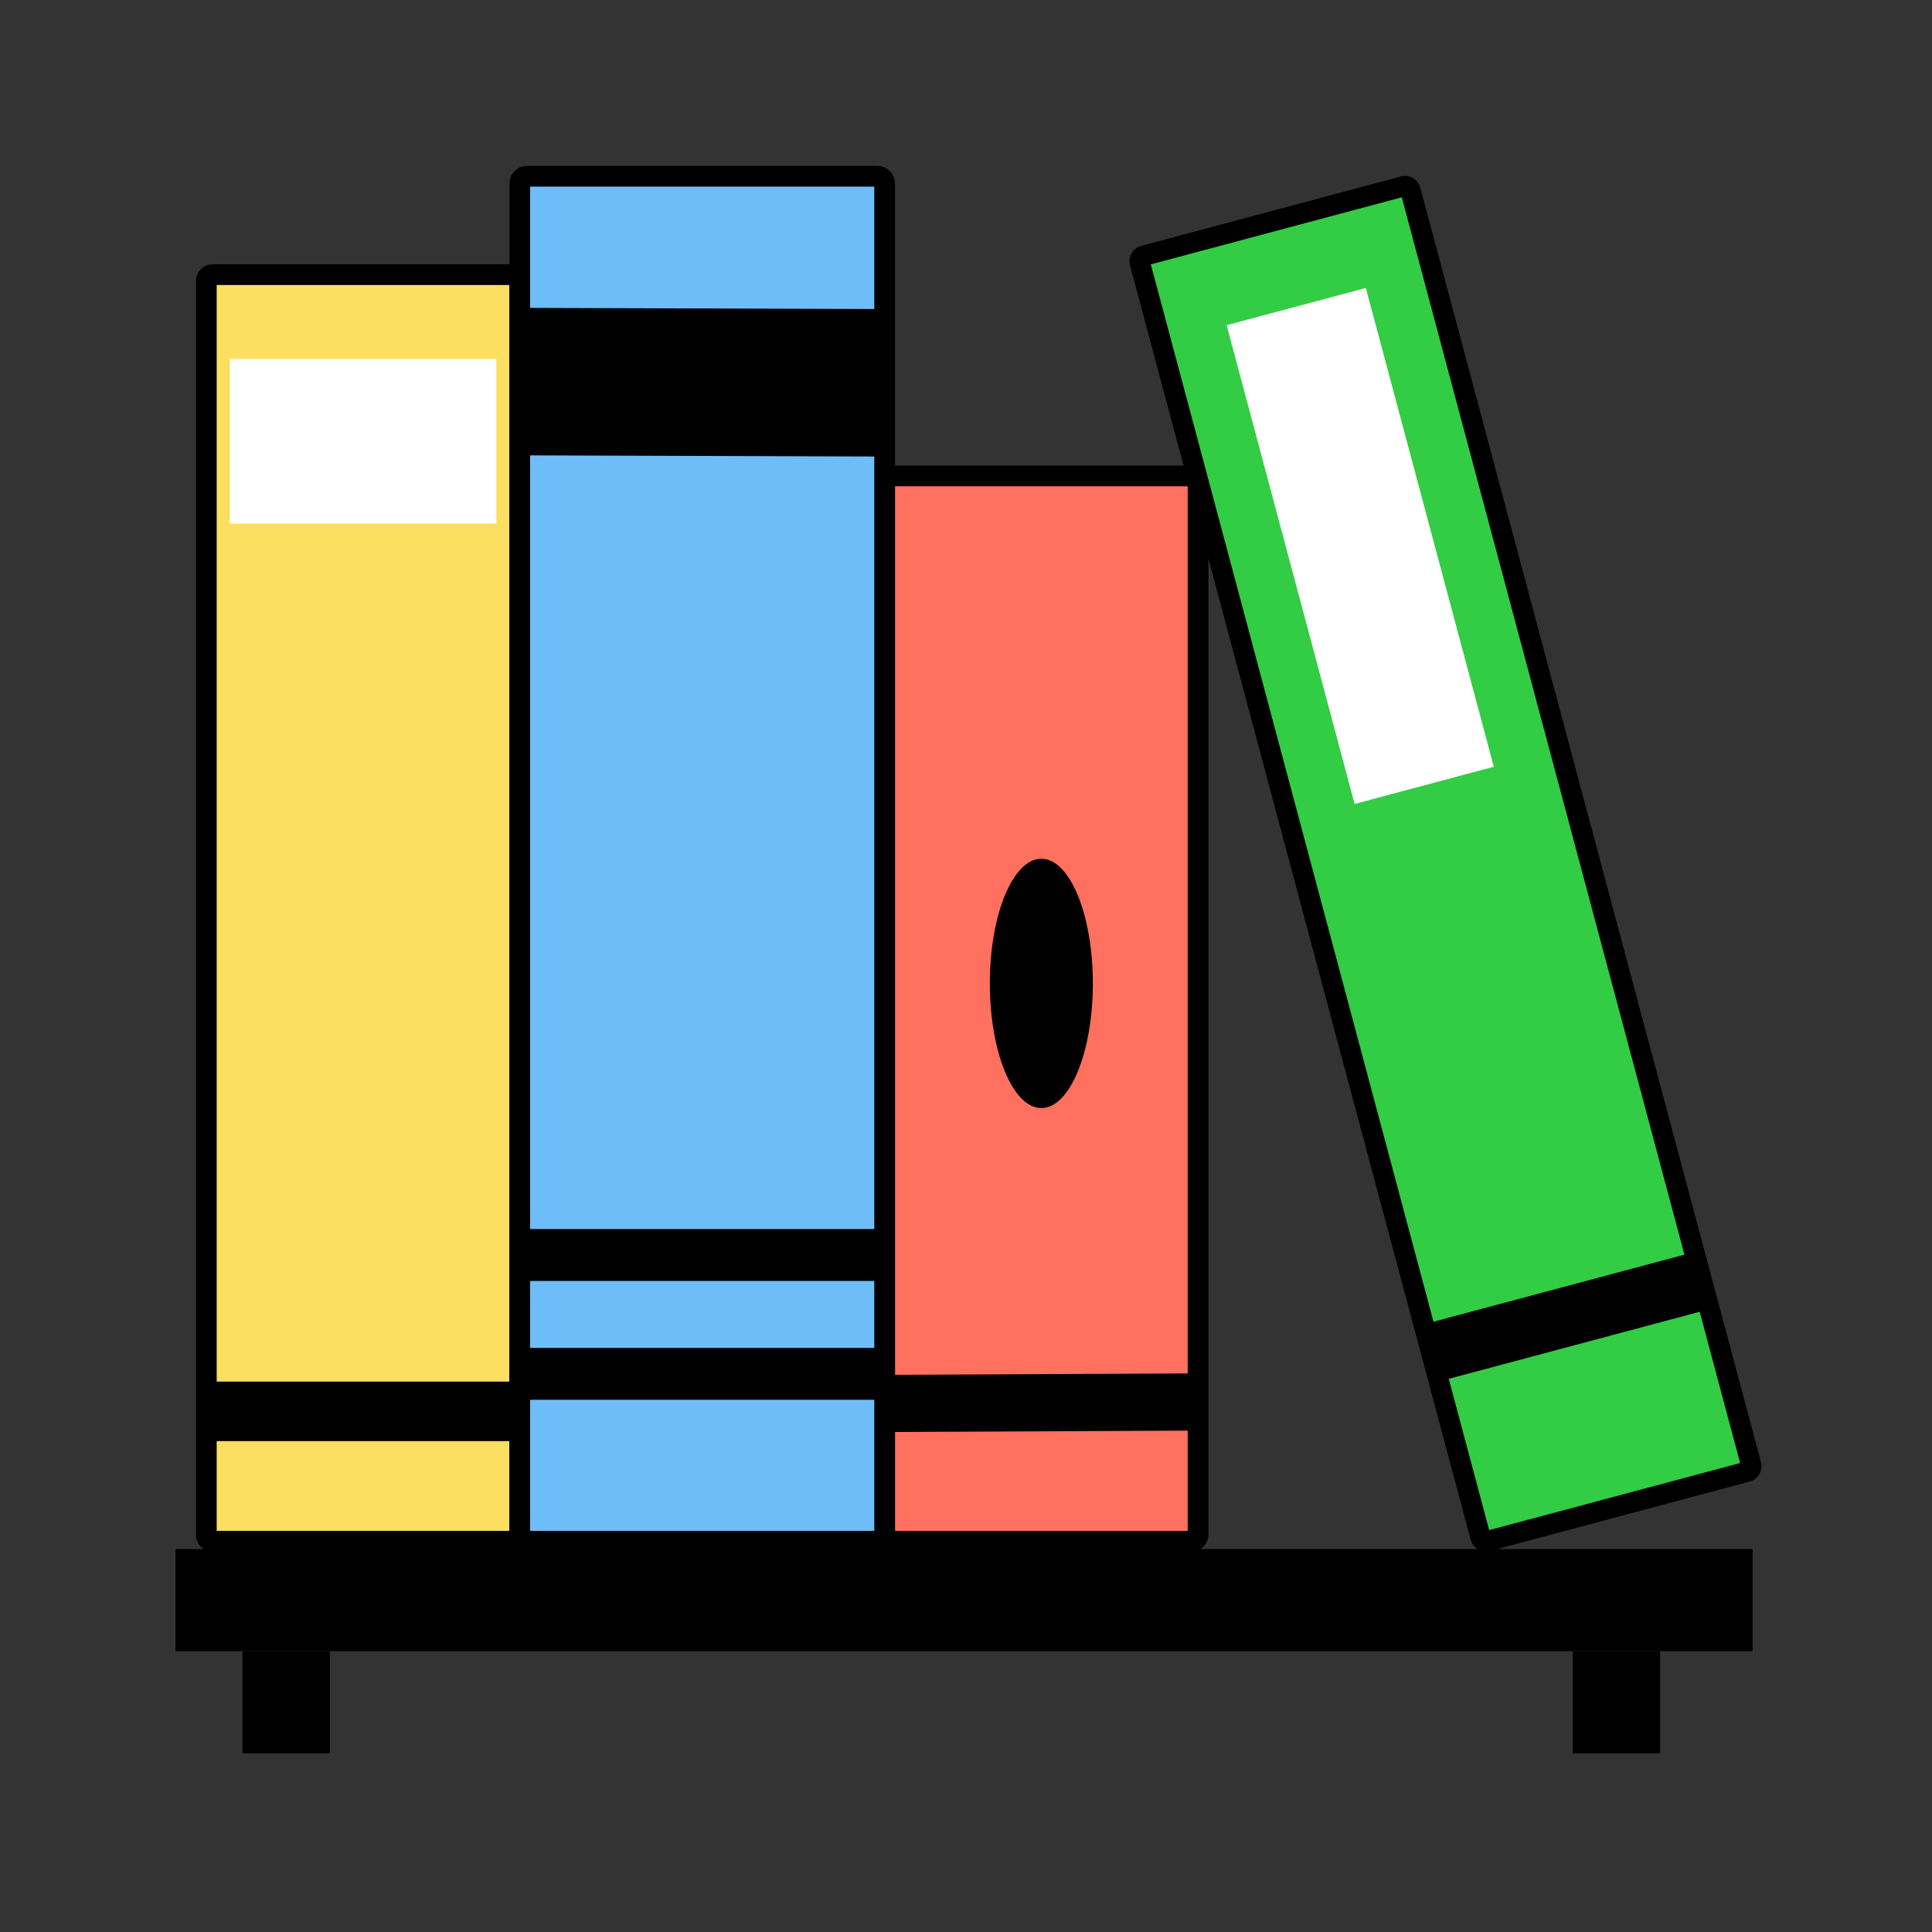 <?xml version="1.0" encoding="UTF-8" standalone="no"?><!DOCTYPE svg PUBLIC "-//W3C//DTD SVG 1.1//EN" "http://www.w3.org/Graphics/SVG/1.1/DTD/svg11.dtd"><svg width="100%" height="100%" viewBox="0 0 2138 2138" version="1.1" xmlns="http://www.w3.org/2000/svg" xmlns:xlink="http://www.w3.org/1999/xlink" xml:space="preserve" xmlns:serif="http://www.serif.com/" style="fill-rule:evenodd;clip-rule:evenodd;stroke-linecap:square;stroke-miterlimit:1.5;"><rect x="0" y="0" width="2138" height="2138" fill="#333333" stroke="none"/><rect id="Digital-Library" serif:id="Digital Library" x="0.182" y="0.983" width="2133.33" height="2133.33" style="fill:none;"/><g><g><path id="Livre-1" serif:id="Livre 1" d="M575.179,310.886l-0,1387.75c-0,3.828 -3.109,6.937 -6.937,6.937l-332.959,-0c-3.829,-0 -6.937,-3.109 -6.937,-6.937l0,-1387.75c0,-3.829 3.108,-6.937 6.937,-6.937l332.959,0c3.828,0 6.937,3.108 6.937,6.937Z" style="fill:#fcde61;"/><clipPath id="_clip1"><path d="M575.179,310.886l-0,1387.75c-0,3.828 -3.109,6.937 -6.937,6.937l-332.959,-0c-3.829,-0 -6.937,-3.109 -6.937,-6.937l0,-1387.75c0,-3.829 3.108,-6.937 6.937,-6.937l332.959,0c3.828,0 6.937,3.108 6.937,6.937Z"/></clipPath><g clip-path="url(#_clip1)"><rect x="254.305" y="397.15" width="294.914" height="182.306" style="fill:#fff;"/><g id="Shadow"></g><rect x="197.396" y="1528.95" width="408.733" height="65.851"/></g><path d="M575.179,310.886l-0,1387.75c-0,3.828 -3.109,6.937 -6.937,6.937l-332.959,-0c-3.829,-0 -6.937,-3.109 -6.937,-6.937l0,-1387.75c0,-3.829 3.108,-6.937 6.937,-6.937l332.959,0c3.828,0 6.937,3.108 6.937,6.937Z" style="fill:none;stroke:#000;stroke-width:22.9px;"/><path id="Livre-11" serif:id="Livre 1" d="M1325.8,533.616l-0,1165.02c-0,3.828 -3.109,6.937 -6.937,6.937l-332.959,-0c-3.829,-0 -6.937,-3.109 -6.937,-6.937l-0,-1165.02c-0,-3.829 3.108,-6.937 6.937,-6.937l332.959,-0c3.828,-0 6.937,3.108 6.937,6.937Z" style="fill:#ff705e;"/><clipPath id="_clip2"><path d="M1325.8,533.616l-0,1165.02c-0,3.828 -3.109,6.937 -6.937,6.937l-332.959,-0c-3.829,-0 -6.937,-3.109 -6.937,-6.937l-0,-1165.02c-0,-3.829 3.108,-6.937 6.937,-6.937l332.959,-0c3.828,-0 6.937,3.108 6.937,6.937Z"/></clipPath><g clip-path="url(#_clip2)"><g id="Shadow1" serif:id="Shadow"></g><path d="M1408.41,1551.1l2.186,223.155l-514.256,2.355l-2.186,-223.155l514.256,-2.355Z" style="fill:none;stroke:#000;stroke-width:63.3px;"/></g><path d="M1325.8,533.616l-0,1165.02c-0,3.828 -3.109,6.937 -6.937,6.937l-332.959,-0c-3.829,-0 -6.937,-3.109 -6.937,-6.937l-0,-1165.02c-0,-3.829 3.108,-6.937 6.937,-6.937l332.959,-0c3.828,-0 6.937,3.108 6.937,6.937Z" style="fill:none;stroke:#000;stroke-width:22.9px;"/><ellipse cx="1152.38" cy="1088.27" rx="56.996" ry="137.966"/><path id="Livre-12" serif:id="Livre 1" d="M1560.84,210.527l377.036,1410.48c0.884,3.305 -1.083,6.707 -4.389,7.591l-287.508,76.853c-3.306,0.884 -6.707,-1.082 -7.591,-4.388l-377.036,-1410.48c-0.883,-3.306 1.083,-6.707 4.389,-7.591l287.508,-76.854c3.306,-0.884 6.708,1.083 7.591,4.389Z" style="fill:#33cc45;"/><clipPath id="_clip3"><path d="M1560.84,210.527l377.036,1410.48c0.884,3.305 -1.083,6.707 -4.389,7.591l-287.508,76.853c-3.306,0.884 -6.707,-1.082 -7.591,-4.388l-377.036,-1410.48c-0.883,-3.306 1.083,-6.707 4.389,-7.591l287.508,-76.854c3.306,-0.884 6.708,1.083 7.591,4.389Z"/></clipPath><g clip-path="url(#_clip3)"><path d="M1940.32,1401.89l71.978,269.267l-444.067,118.704l-71.978,-269.267l444.067,-118.704Z" style="fill:none;stroke:#000;stroke-width:65.43px;"/><g id="Shadow2" serif:id="Shadow"></g><path d="M1511.45,318.654l141.633,529.847l-154.031,41.174l-141.634,-529.847l154.032,-41.174Z" style="fill:#fff;"/></g><path d="M1560.84,210.527l377.036,1410.48c0.884,3.305 -1.083,6.707 -4.389,7.591l-287.508,76.853c-3.306,0.884 -6.707,-1.082 -7.591,-4.388l-377.036,-1410.48c-0.883,-3.306 1.083,-6.707 4.389,-7.591l287.508,-76.854c3.306,-0.884 6.708,1.083 7.591,4.389Z" style="fill:none;stroke:#000;stroke-width:22.54px;"/><path id="Livre-2" serif:id="Livre 2" d="M978.962,203.102l-0,1494.39c-0,4.457 -3.619,8.076 -8.076,8.076l-387.632,-0c-4.457,-0 -8.075,-3.619 -8.075,-8.076l-0,-1494.39c-0,-4.457 3.618,-8.076 8.075,-8.076l387.632,-0c4.457,-0 8.076,3.619 8.076,8.076Z" style="fill:#6fbdf8;"/><clipPath id="_clip4"><path d="M978.962,203.102l-0,1494.39c-0,4.457 -3.619,8.076 -8.076,8.076l-387.632,-0c-4.457,-0 -8.075,-3.619 -8.075,-8.076l-0,-1494.39c-0,-4.457 3.618,-8.076 8.075,-8.076l387.632,-0c4.457,-0 8.076,3.619 8.076,8.076Z"/></clipPath><g clip-path="url(#_clip4)"><g id="Shadow3" serif:id="Shadow"></g><rect x="514.983" y="1491.65" width="524.175" height="57.407"/><rect x="514.983" y="1360.12" width="524.175" height="57.407"/><path d="M992.121,342.06l0.769,163.207l-430.844,-1.418l-0.769,-163.207l430.844,1.418Z"/></g><path d="M978.962,203.102l-0,1494.39c-0,4.457 -3.619,8.076 -8.076,8.076l-387.632,-0c-4.457,-0 -8.075,-3.619 -8.075,-8.076l-0,-1494.39c-0,-4.457 3.618,-8.076 8.075,-8.076l387.632,-0c4.457,-0 8.076,3.619 8.076,8.076Z" style="fill:none;stroke:#000;stroke-width:22.9px;"/></g><rect x="194.226" y="1714.21" width="1745.25" height="113.031"/><rect x="268.254" y="1827.24" width="96.771" height="113.031"/><rect x="1740.38" y="1827.24" width="96.771" height="113.031"/></g></svg>